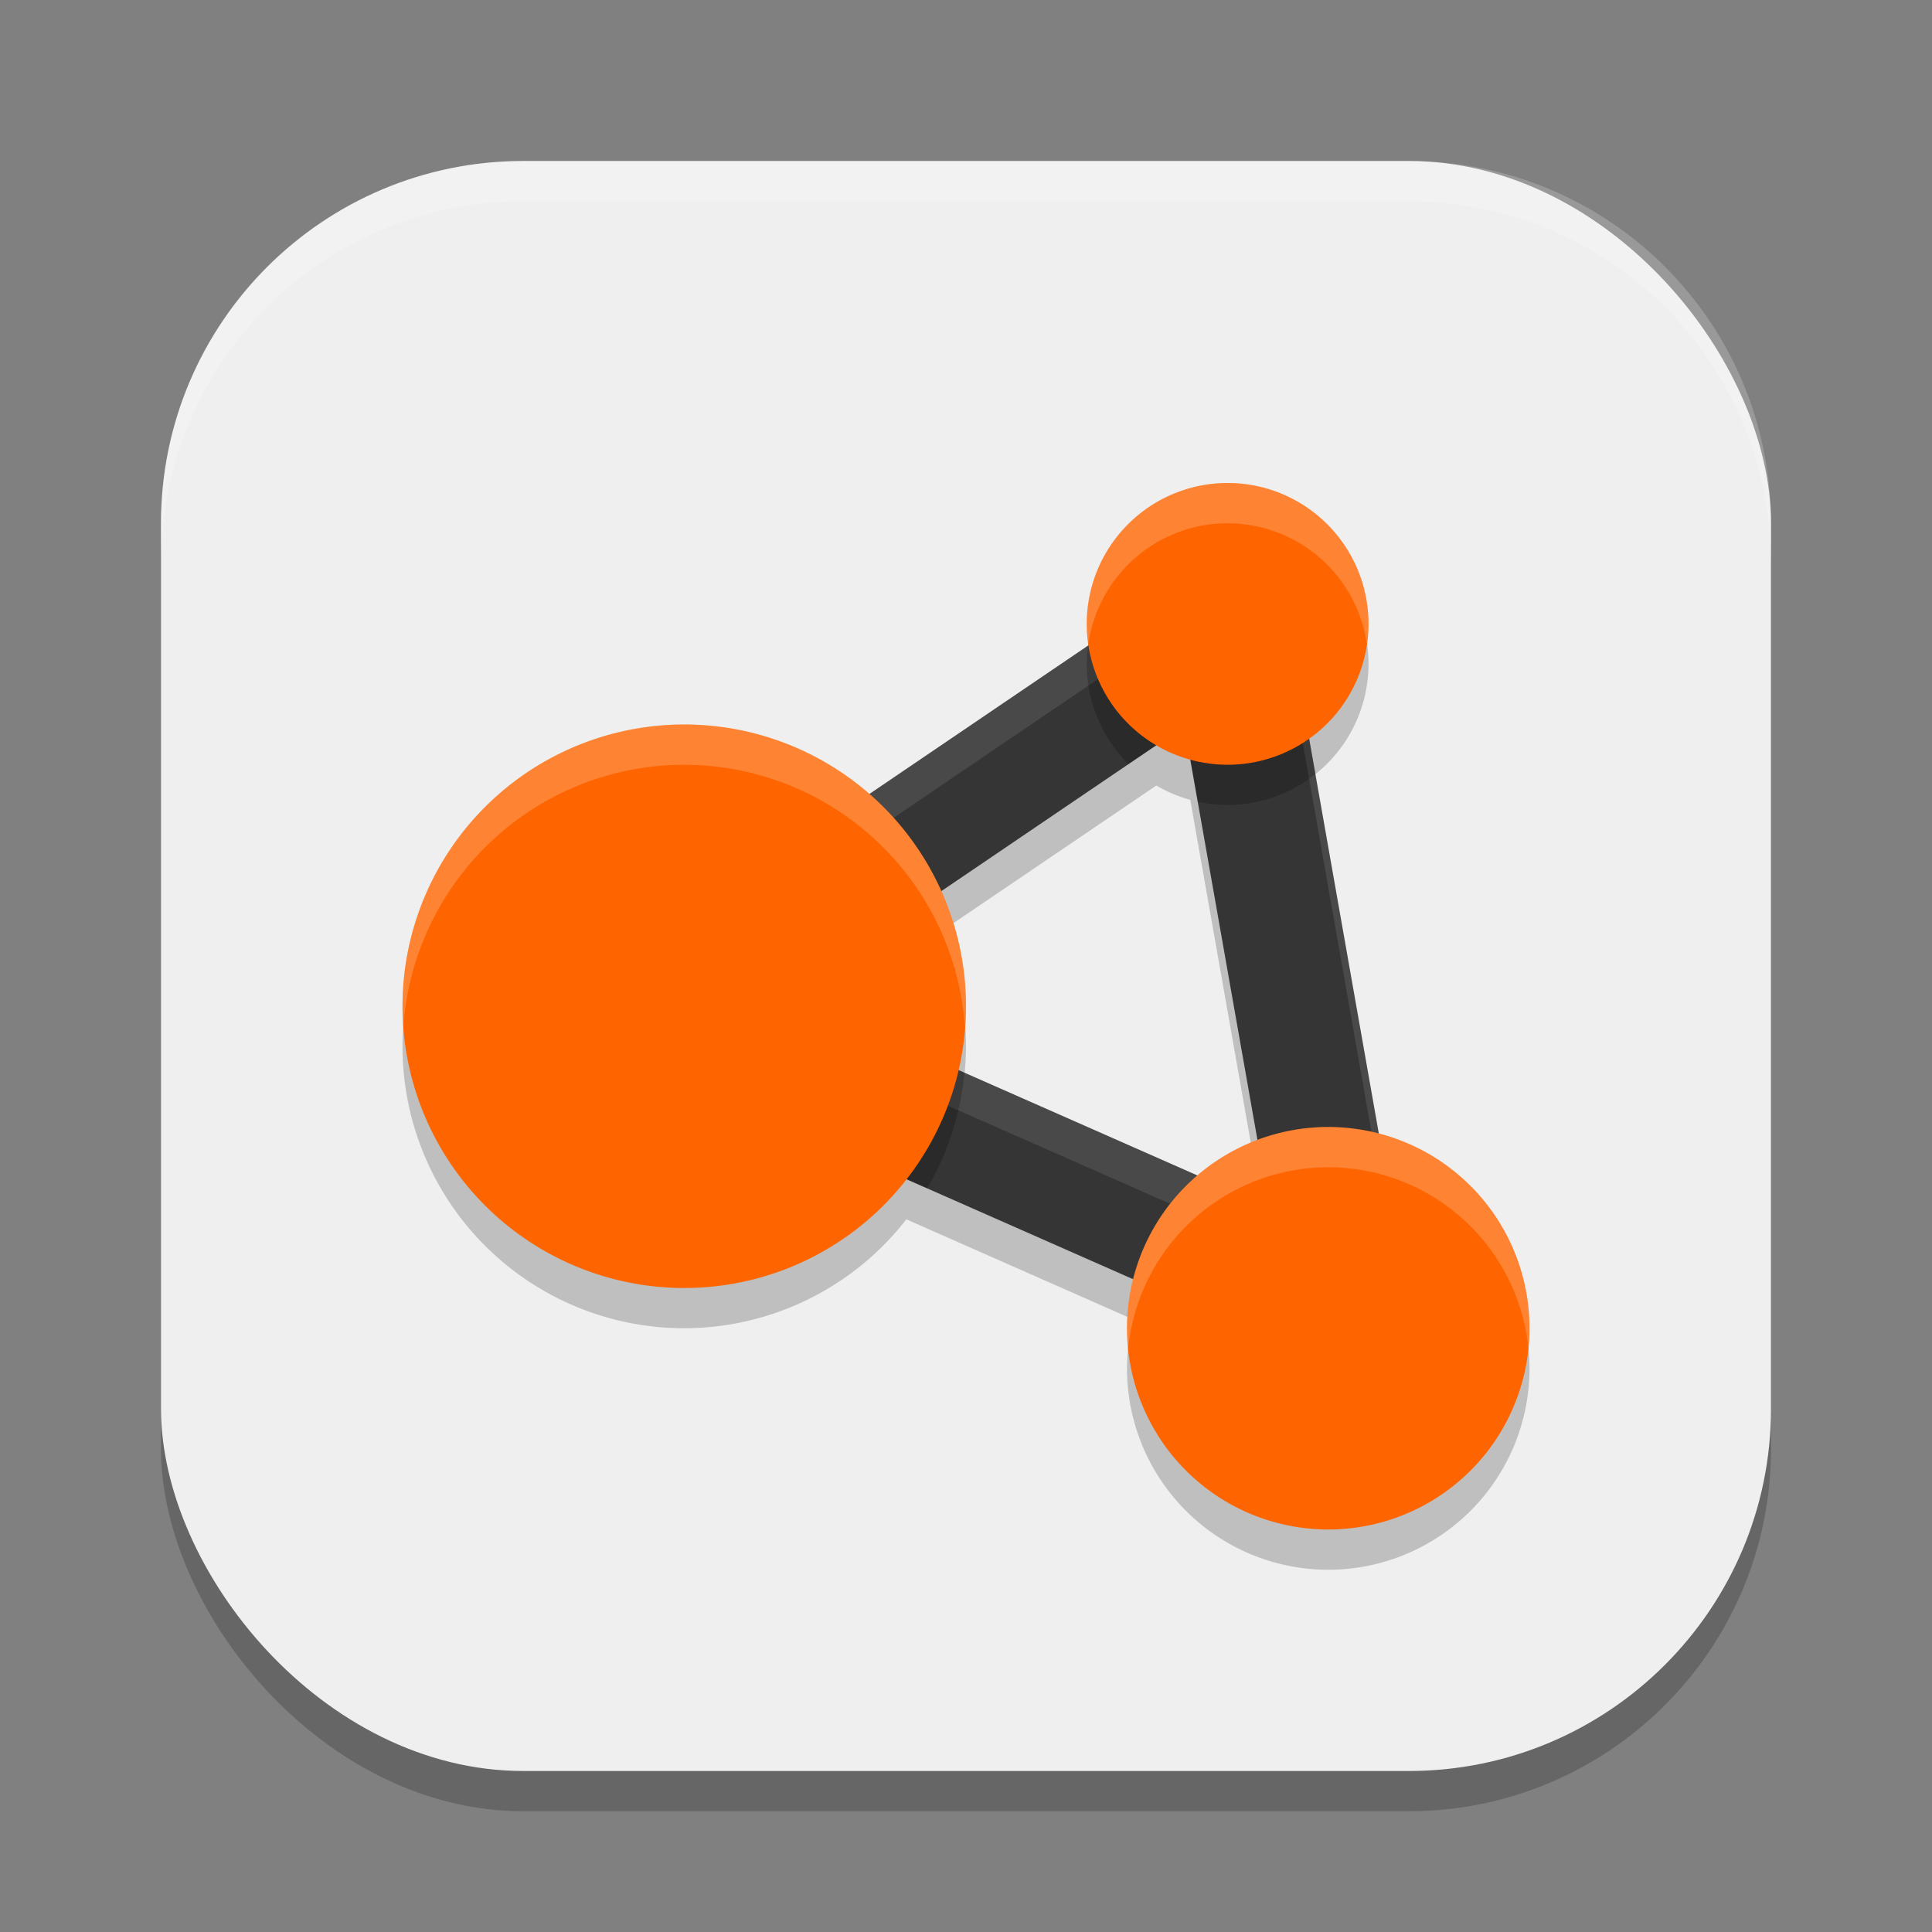<?xml version="1.0" encoding="UTF-8" standalone="no"?>
<!-- Created with Inkscape (http://www.inkscape.org/) -->

<svg
   width="24"
   height="24"
   viewBox="0 0 24 24"
   version="1.1"
   id="svg5"
   inkscape:version="1.3.1 (91b66b0783, 2023-11-16, custom)"
   sodipodi:docname="beamng-drive.svg"
   xmlns:inkscape="http://www.inkscape.org/namespaces/inkscape"
   xmlns:sodipodi="http://sodipodi.sourceforge.net/DTD/sodipodi-0.dtd"
   xmlns="http://www.w3.org/2000/svg"
   xmlns:svg="http://www.w3.org/2000/svg">
  <rect x="0" y="0" width="24" height="24" fill="#808080" stroke="none"/>
  <sodipodi:namedview
     id="namedview7"
     pagecolor="#ffffff"
     bordercolor="#000000"
     borderopacity="0.25"
     inkscape:showpageshadow="2"
     inkscape:pageopacity="0.0"
     inkscape:pagecheckerboard="0"
     inkscape:deskcolor="#d1d1d1"
     inkscape:document-units="px"
     showgrid="false"
     inkscape:zoom="30.25"
     inkscape:cx="11.983471"
     inkscape:cy="12"
     inkscape:window-width="1920"
     inkscape:window-height="937"
     inkscape:window-x="0"
     inkscape:window-y="32"
     inkscape:window-maximized="1"
     inkscape:current-layer="svg5" />
  <defs
     id="defs2" />
  <rect
     style="opacity:0.2;fill:#000000;stroke-width:1.429;stroke-linecap:square"
     id="rect234"
     width="20"
     height="20"
     x="2"
     y="2.5"
     ry="4.5" />
  <rect
     style="fill:#efefef;fill-opacity:1;stroke-width:1.429;stroke-linecap:square"
     id="rect396"
     width="20"
     height="20"
     x="2"
     y="2"
     ry="4.5" />
  <path
     d="M 15.25,6.5 A 1.75,1.75 0 0 0 13.5,8.25 1.75,1.75 0 0 0 13.521,8.517 L 10.799,10.364 A 3.5,3.5 0 0 0 8.5,9.5 3.5,3.5 0 0 0 5,13 a 3.5,3.5 0 0 0 3.5,3.5 3.5,3.5 0 0 0 2.759,-1.353 l 2.819,1.244 A 2.5,2.5 0 0 0 14,17 2.5,2.5 0 0 0 16.5,19.5 2.5,2.5 0 0 0 19,17 2.5,2.5 0 0 0 17.129,14.583 L 16.263,9.675 A 1.75,1.75 0 0 0 17,8.25 1.75,1.75 0 0 0 15.25,6.5 Z m -0.885,3.258 a 1.75,1.75 0 0 0 0.421,0.178 l 0.834,4.726 a 2.5,2.5 0 0 0 -0.744,0.442 L 11.905,13.793 A 3.5,3.5 0 0 0 12,13 3.5,3.5 0 0 0 11.69,11.572 Z"
     style="opacity:0.2;fill:#000000;stroke-width:0.5"
     id="path1" />
  <path
     d="M 15.247,7 A 0.75,0.75 0 0 0 14.829,7.129 L 7.829,11.879 a 0.75,0.75 0 0 0 0.118,1.308 l 8.5,3.75 a 0.75,0.75 0 0 0 1.041,-0.816 l -1.5,-8.5 A 0.75,0.75 0 0 0 15.247,7 Z m -0.534,2.021 1.055,5.975 -5.976,-2.636 z"
     style="fill:#353535;stroke-width:0.5"
     id="path2" />
  <path
     d="M 15.247,7 A 0.75,0.75 0 0 0 14.829,7.129 L 7.829,11.879 a 0.75,0.75 0 0 0 -0.286,0.872 0.75,0.75 0 0 1 0.286,-0.372 L 14.829,7.629 A 0.75,0.75 0 0 1 15.247,7.5 a 0.75,0.75 0 0 1 0.741,0.62 l 1.475,8.358 a 0.75,0.75 0 0 0 0.025,-0.358 l -1.5,-8.5 A 0.75,0.75 0 0 0 15.247,7 Z m -5.009,5.558 -0.446,0.303 5.976,2.636 -0.096,-0.542 z"
     style="opacity:0.1;fill:#ffffff;stroke-width:0.5"
     id="path3" />
  <path
     d="m 15.247,7 a 0.75,0.75 0 0 0 -0.418,0.129 l -1.312,0.891 A 1.75,1.75 0 0 0 13.5,8.25 1.75,1.75 0 0 0 14.019,9.492 L 14.713,9.021 14.878,9.958 A 1.75,1.75 0 0 0 15.25,10 1.75,1.75 0 0 0 16.341,9.616 L 15.988,7.62 A 0.75,0.75 0 0 0 15.247,7 Z m -4.795,3.099 -2.623,1.78 a 0.75,0.75 0 0 0 0.118,1.308 l 3.571,1.576 a 3.5,3.5 0 0 0 0.463,-1.437 l -2.189,-0.966 1.706,-1.157 A 3.5,3.5 0 0 0 10.452,10.099 Z M 16.5,14.5 a 2.5,2.5 0 0 0 -0.797,0.133 l 0.064,0.363 -0.449,-0.198 a 2.5,2.5 0 0 0 -1.088,1.161 l 2.217,0.978 a 0.75,0.75 0 0 0 1.041,-0.816 L 17.222,14.608 A 2.5,2.5 0 0 0 16.5,14.5 Z"
     style="opacity:0.2;fill:#000000;stroke-width:0.5"
     id="path4" />
  <path
     id="path5"
     style="fill:#fe6501;stroke-width:0.5"
     d="M 15.25,6 A 1.75,1.75 0 0 0 13.5,7.75 1.75,1.75 0 0 0 15.25,9.5 1.75,1.75 0 0 0 17,7.75 1.75,1.75 0 0 0 15.25,6 Z M 8.5,9 A 3.5,3.5 0 0 0 5,12.5 3.5,3.5 0 0 0 8.5,16 3.5,3.5 0 0 0 12,12.5 3.5,3.5 0 0 0 8.5,9 Z m 8,5 A 2.5,2.5 0 0 0 14,16.5 2.5,2.5 0 0 0 16.5,19 2.5,2.5 0 0 0 19,16.5 2.5,2.5 0 0 0 16.5,14 Z" />
  <path
     d="M 15.25,6 A 1.75,1.75 0 0 0 13.5,7.75 1.75,1.75 0 0 0 13.52,7.997 1.75,1.75 0 0 1 15.25,6.5 1.75,1.75 0 0 1 16.98,8.003 1.75,1.75 0 0 0 17,7.75 1.75,1.75 0 0 0 15.25,6 Z M 8.5,9 A 3.5,3.5 0 0 0 5,12.5 3.5,3.5 0 0 0 5.012,12.729 3.5,3.5 0 0 1 8.5,9.5 3.5,3.5 0 0 1 11.988,12.771 3.5,3.5 0 0 0 12,12.5 3.5,3.5 0 0 0 8.5,9 Z m 8,5 A 2.5,2.5 0 0 0 14,16.5 2.5,2.5 0 0 0 14.014,16.758 2.5,2.5 0 0 1 16.5,14.5 2.5,2.5 0 0 1 18.986,16.742 2.5,2.5 0 0 0 19,16.5 2.5,2.5 0 0 0 16.5,14 Z"
     style="opacity:0.2;fill:#ffffff;stroke-width:0.5"
     id="path6" />
  <path
     id="path1040"
     style="opacity:0.2;fill:#ffffff;stroke-width:4;stroke-linecap:square"
     d="M 6.5,2 C 4.007,2 2,4.007 2,6.5 V 7 C 2,4.507 4.007,2.5 6.5,2.5 h 11 C 19.993,2.5 22,4.507 22,7 V 6.5 C 22,4.007 19.993,2 17.5,2 Z" />
</svg>
